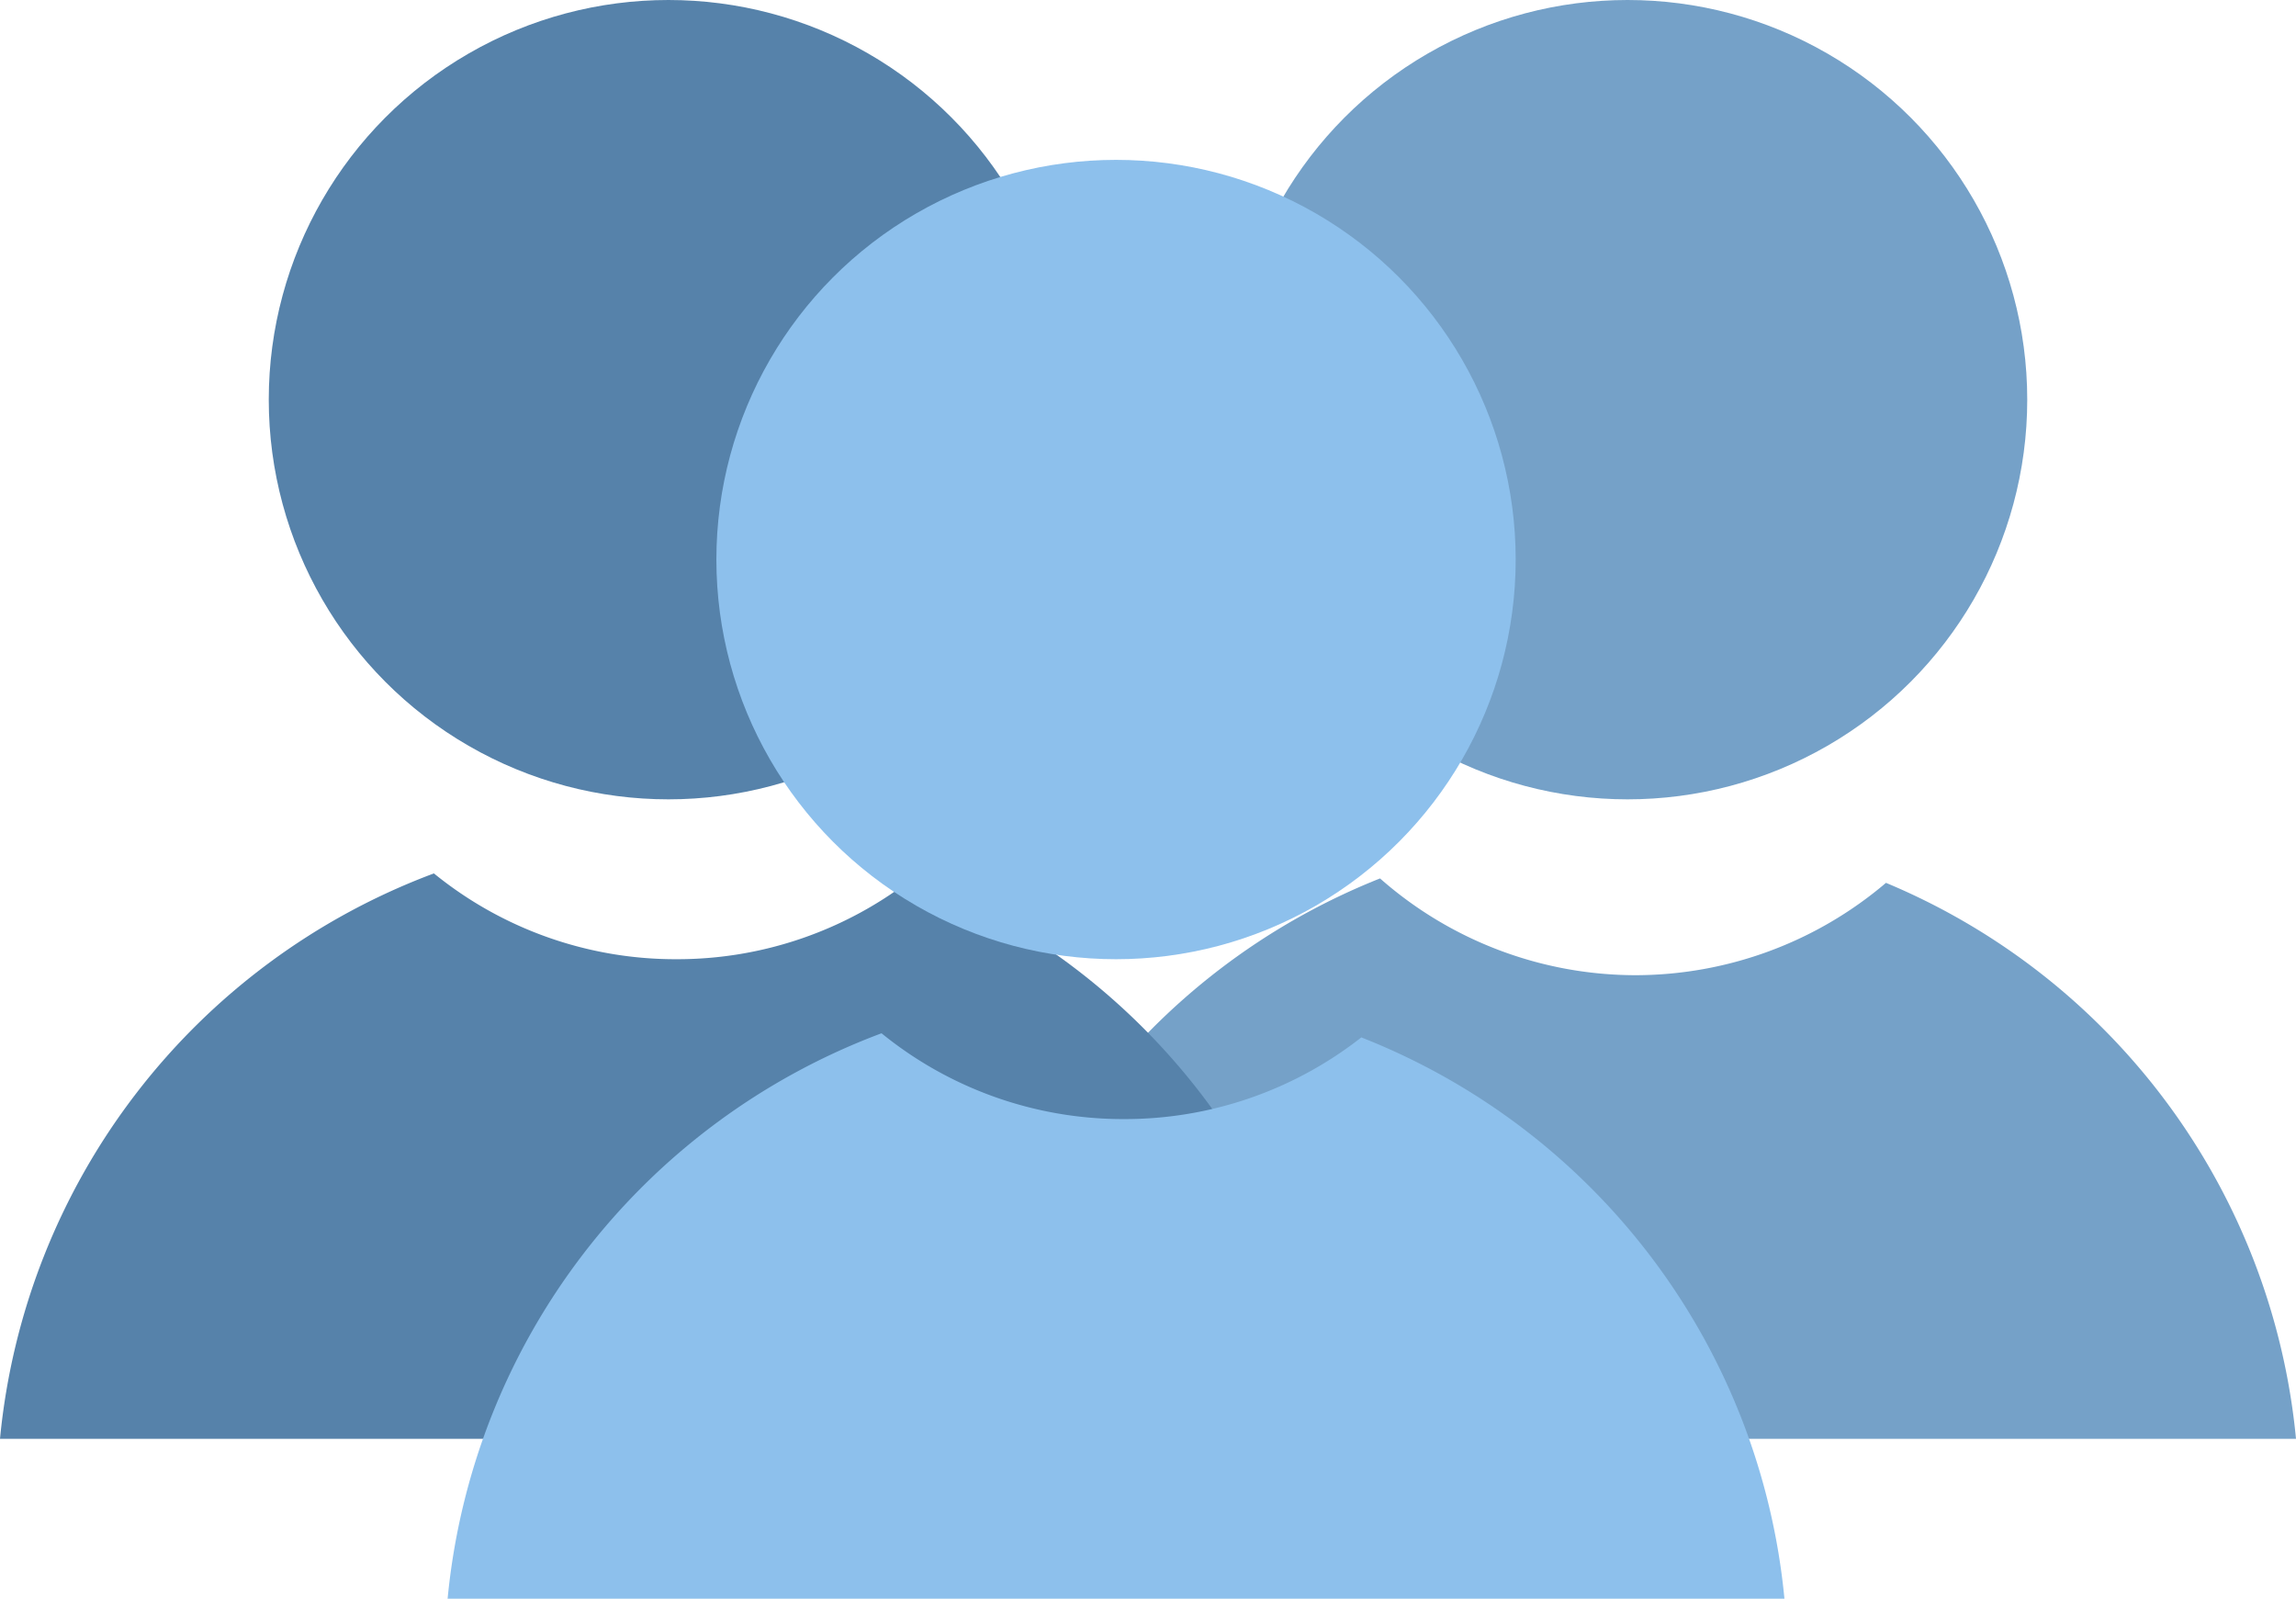 <svg xmlns="http://www.w3.org/2000/svg" width="143.624" height="100" viewBox="0 0 143.624 100">
  <g id="UsersIcon" transform="translate(-617.188 -195)">
    <g id="Grupo_2" data-name="Grupo 2" transform="translate(23 -7)">
      <circle id="Elipse_1" data-name="Elipse 1" cx="25" cy="25" r="25" transform="translate(671 202)" fill="#75a1c8"/>
      <path id="Sustracción_1" data-name="Sustracción 1" d="M83.812,38H.188A42.036,42.036,0,0,1,26.515,2.947,24.207,24.207,0,0,0,42.5,9,24.233,24.233,0,0,0,58.164,3.223,42.032,42.032,0,0,1,83.812,38Z" transform="translate(654 254)" fill="#75a1c8"/>
    </g>
    <g id="Grupo_3" data-name="Grupo 3" transform="translate(-37 -7)">
      <circle id="Elipse_1-2" data-name="Elipse 1" cx="25" cy="25" r="25" transform="translate(671 202)" fill="#5682aa"/>
      <path id="Sustracción_1-2" data-name="Sustracción 1" d="M83.812,38H.188A42.037,42.037,0,0,1,27.331,2.633,23.941,23.941,0,0,0,42.5,8,23.962,23.962,0,0,0,57.344,2.891,42.036,42.036,0,0,1,83.812,38Z" transform="translate(654 254)" fill="#5682aa"/>
    </g>
    <g id="Grupo_1" data-name="Grupo 1" transform="translate(-9 3)">
      <circle id="Elipse_1-3" data-name="Elipse 1" cx="25" cy="25" r="25" transform="translate(671 202)" fill="#8dc0ec"/>
      <path id="Sustracción_1-3" data-name="Sustracción 1" d="M83.812,38H.188A42.037,42.037,0,0,1,27.331,2.633,23.941,23.941,0,0,0,42.5,8,23.962,23.962,0,0,0,57.344,2.891,42.036,42.036,0,0,1,83.812,38Z" transform="translate(654 254)" fill="#8dc0ec"/>
    </g>
  </g>
</svg>
